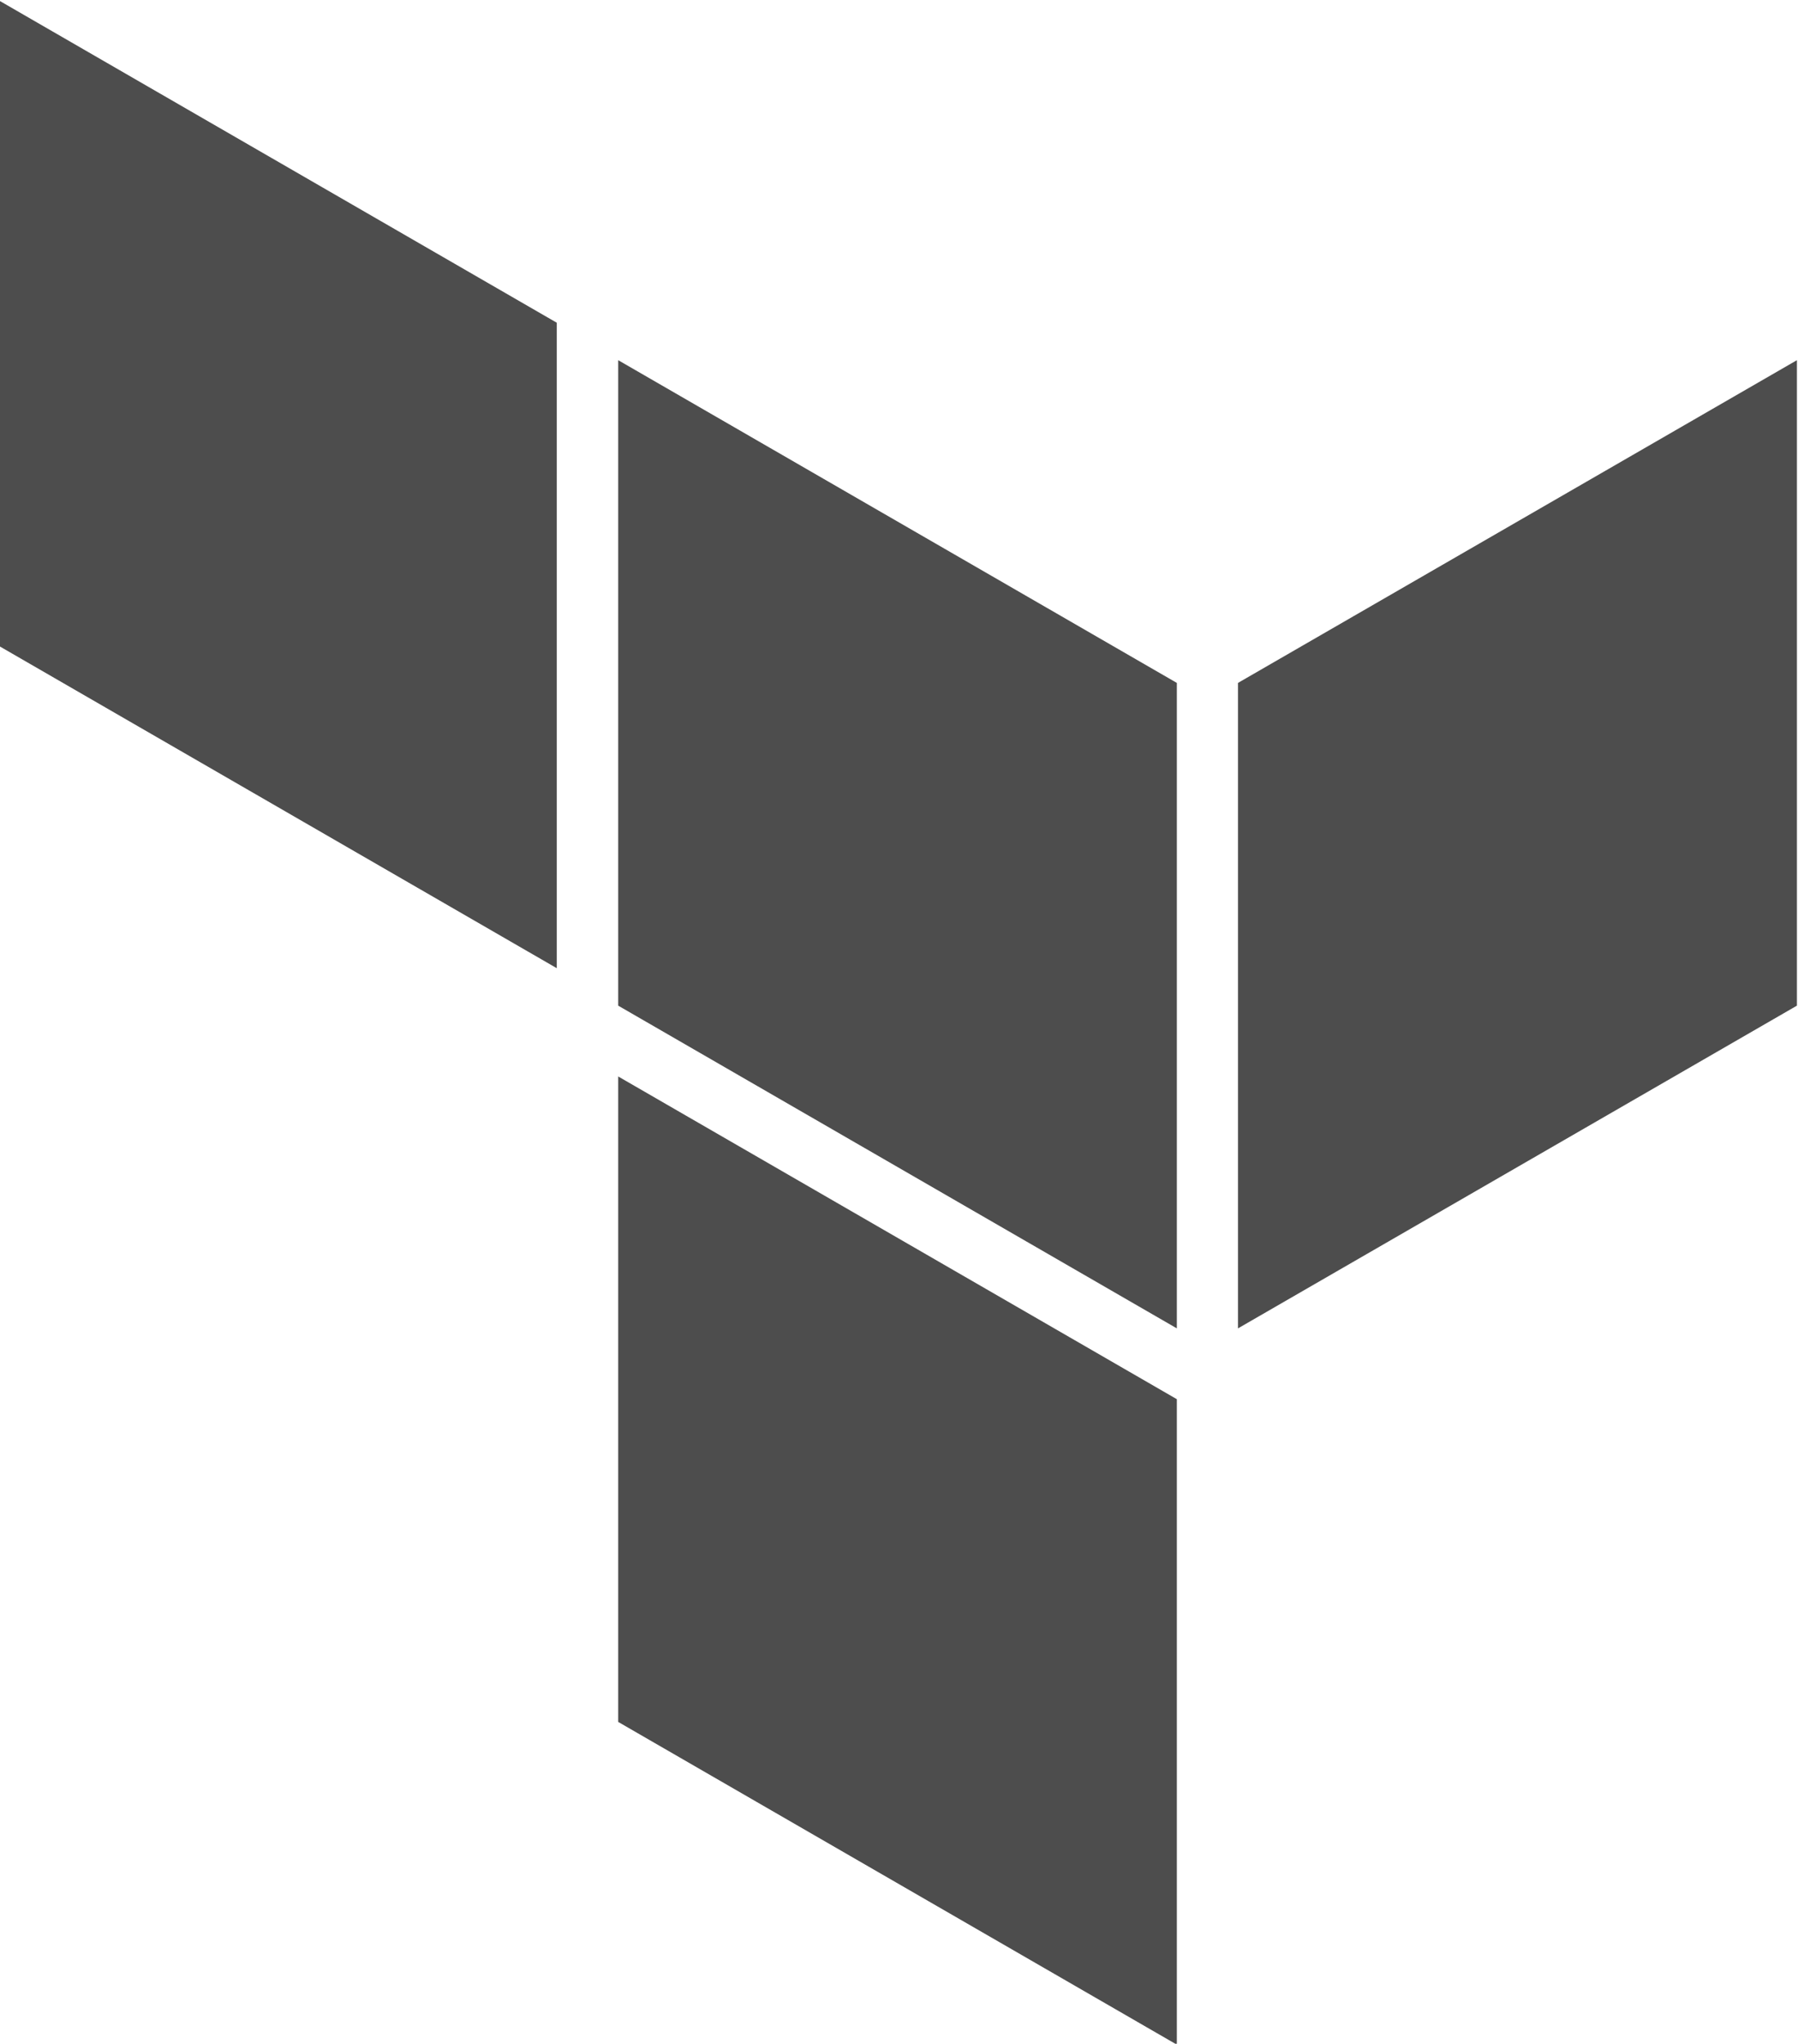 <?xml version="1.0" encoding="UTF-8" standalone="no"?>
<svg
   width="52.805"
   height="60"
   viewBox="0 0 52.139 60"
   fill="none"
   version="1.1"
   id="svg8"
   sodipodi:docname="terra.svg"
   inkscape:version="1.1.2 (0a00cf5339, 2022-02-04, custom)"
   xmlns:inkscape="http://www.inkscape.org/namespaces/inkscape"
   xmlns:sodipodi="http://sodipodi.sourceforge.net/DTD/sodipodi-0.dtd"
   xmlns="http://www.w3.org/2000/svg"
   xmlns:svg="http://www.w3.org/2000/svg">
  <defs
     id="defs12" />
  <sodipodi:namedview
     id="namedview10"
     pagecolor="#505050"
     bordercolor="#eeeeee"
     borderopacity="1"
     inkscape:pageshadow="0"
     inkscape:pageopacity="0"
     inkscape:pagecheckerboard="0"
     showgrid="false"
     fit-margin-top="0"
     fit-margin-left="0"
     fit-margin-right="0"
     fit-margin-bottom="0"
     inkscape:zoom="3.7886435"
     inkscape:cx="42.231474"
     inkscape:cy="39.72398"
     inkscape:window-width="1366"
     inkscape:window-height="707"
     inkscape:window-x="0"
     inkscape:window-y="0"
     inkscape:window-maximized="1"
     inkscape:current-layer="svg8" />
  <g
     id="g7"
     transform="matrix(0.859,0,0,0.859,-0.055,1.2879222e-6)"
     style="stroke-width:1.165;fill:#4d4d4d">
    <path
       fill-rule="evenodd"
       clip-rule="evenodd"
       d="m 20.812,12.31 19.1,11.03 v 22.06 l -19.1,-11.03 z m 21.19,11.03 v 22.06 l 19.11,-11.03 v -22.06 z M -0.388,-1.5e-6 V 22.06 l 19.1,11.03 v -22.06 z m 21.2,58.85 19.1,11.03 V 47.82 l -19.1,-11.03 z"
       fill="#7b42bc"
       id="path6"
       style="stroke-width:1.356;fill:#4d4d4d" />
  </g>
</svg>

